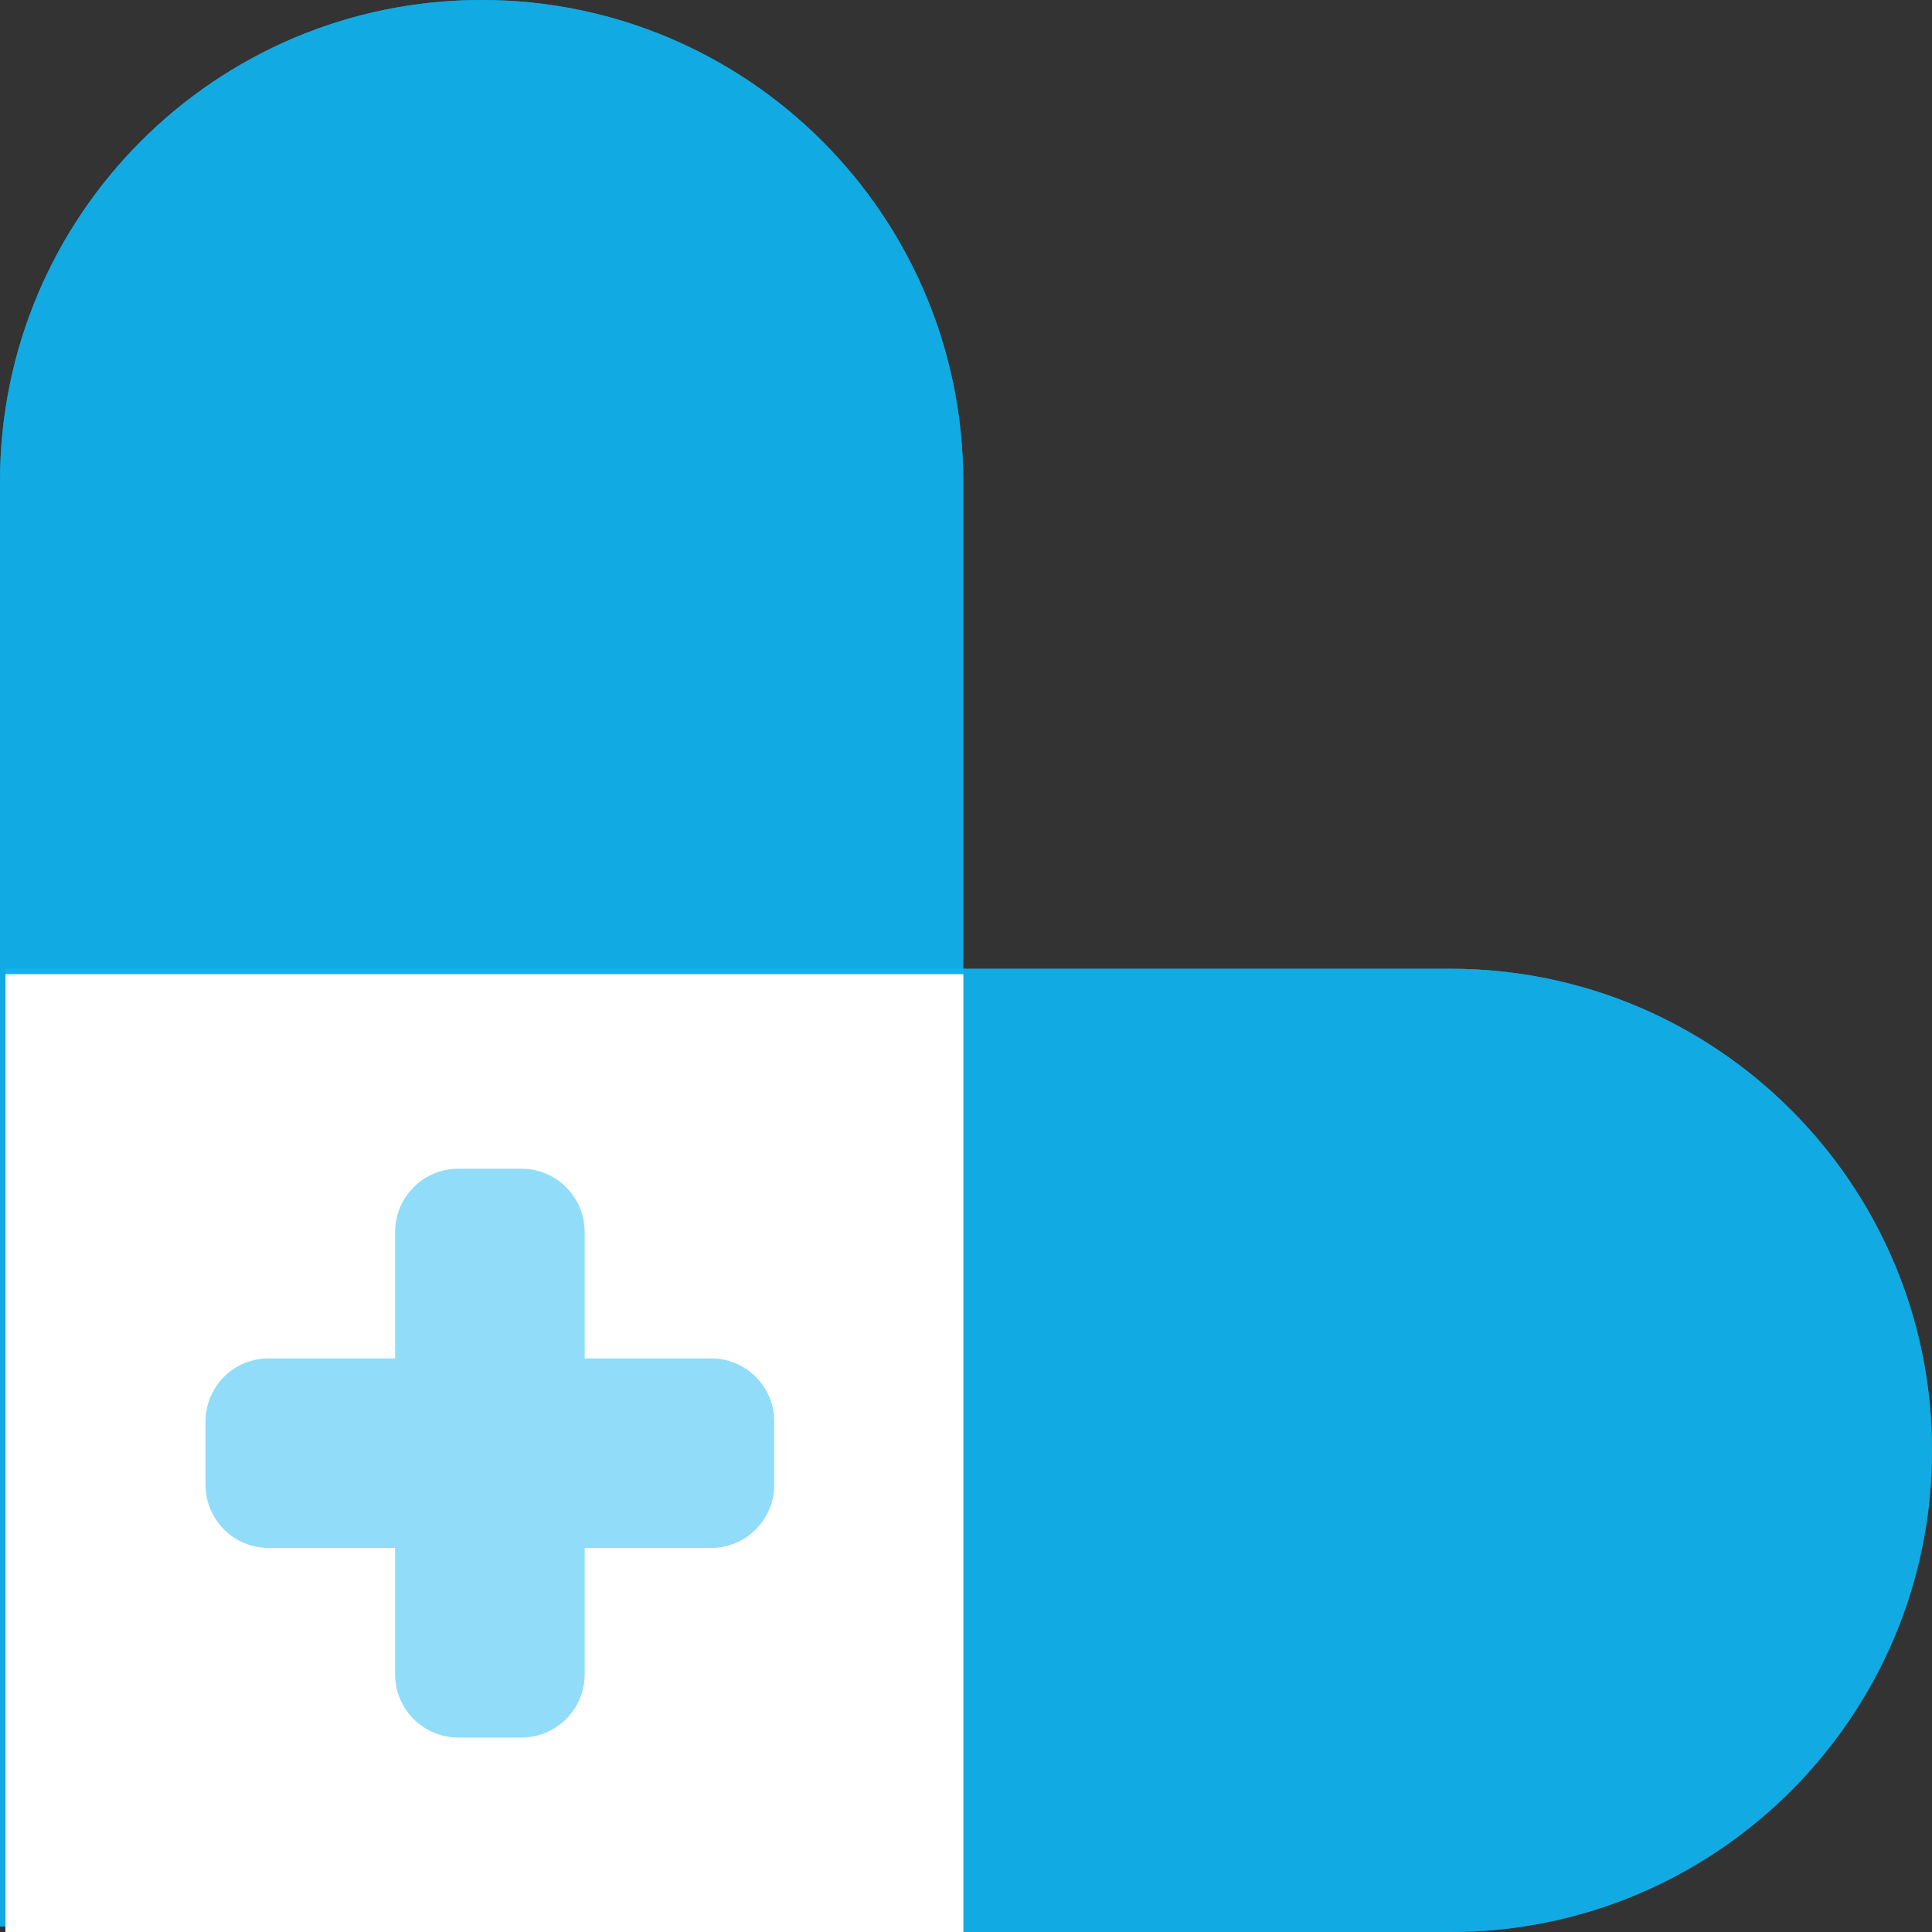 <svg width="44" height="44" viewBox="0 0 44 44" fill="none" xmlns="http://www.w3.org/2000/svg">
<rect x="0" y="0" width="44" height="44" fill="#333333" stroke="none"/>
<path d="M0.126 22.063H33.031C39.089 22.063 44 26.974 44 33.032C44 39.089 39.089 44 33.031 44H0.126V22.063Z" fill="#10B5F1" fill-opacity="0.46"/>
<path d="M0.126 22.063H33.031C39.089 22.063 44 26.974 44 33.032C44 39.089 39.089 44 33.031 44H0.126V22.063Z" fill="#10B5F1" fill-opacity="0.46"/>
<path d="M0 43.874L0 10.969C0 4.911 4.911 -2.28882e-05 10.969 -2.28882e-05C17.026 -2.28882e-05 21.937 4.911 21.937 10.969L21.937 43.874H0Z" fill="#10B5F1" fill-opacity="0.46"/>
<path d="M0 43.874L0 10.969C0 4.911 4.911 -2.28882e-05 10.969 -2.28882e-05C17.026 -2.28882e-05 21.937 4.911 21.937 10.969L21.937 43.874H0Z" fill="#10B5F1" fill-opacity="0.46"/>
<path d="M0.126 22.063H33.031C39.089 22.063 44 26.974 44 33.032C44 39.089 39.089 44 33.031 44H0.126V22.063Z" fill="#10B5F1" fill-opacity="0.46"/>
<path d="M0.126 22.063H33.031C39.089 22.063 44 26.974 44 33.032C44 39.089 39.089 44 33.031 44H0.126V22.063Z" fill="#10B5F1" fill-opacity="0.46"/>
<path d="M0 43.874L0 10.969C0 4.911 4.911 -2.28882e-05 10.969 -2.28882e-05C17.026 -2.28882e-05 21.937 4.911 21.937 10.969L21.937 43.874H0Z" fill="#10B5F1" fill-opacity="0.46"/>
<path d="M0 43.874L0 10.969C0 4.911 4.911 -2.28882e-05 10.969 -2.28882e-05C17.026 -2.28882e-05 21.937 4.911 21.937 10.969L21.937 43.874H0Z" fill="#10B5F1" fill-opacity="0.46"/>
<path fill-rule="evenodd" clip-rule="evenodd" d="M21.937 22.189V44H0.126V22.189H21.937Z" fill="#D9D9D9"/>
<path fill-rule="evenodd" clip-rule="evenodd" d="M21.937 22.189V44H0.126V22.189H21.937Z" fill="white"/>
<g clip-path="url(#clip0_99_3051)">
<path fill-rule="evenodd" clip-rule="evenodd" d="M8.998 28.057C8.998 27.675 9.149 27.309 9.419 27.039C9.689 26.769 10.055 26.617 10.437 26.617H11.876C12.258 26.617 12.624 26.769 12.894 27.039C13.164 27.309 13.316 27.675 13.316 28.057V30.936H16.195C16.576 30.936 16.942 31.087 17.212 31.357C17.482 31.627 17.634 31.993 17.634 32.375V33.814C17.634 34.196 17.482 34.562 17.212 34.832C16.942 35.102 16.576 35.254 16.195 35.254H13.316V38.132C13.316 38.514 13.164 38.88 12.894 39.15C12.624 39.42 12.258 39.572 11.876 39.572H10.437C10.055 39.572 9.689 39.42 9.419 39.15C9.149 38.88 8.998 38.514 8.998 38.132V35.254H6.119C5.737 35.254 5.371 35.102 5.101 34.832C4.831 34.562 4.68 34.196 4.68 33.814V32.375C4.68 31.993 4.831 31.627 5.101 31.357C5.371 31.087 5.737 30.936 6.119 30.936H8.998V28.057Z" fill="#10B5F1" fill-opacity="0.46"/>
</g>
<defs>
<clipPath id="clip0_99_3051">
<rect width="15.633" height="15.633" fill="white" transform="translate(3.151 25.215)"/>
</clipPath>
</defs>
</svg>
